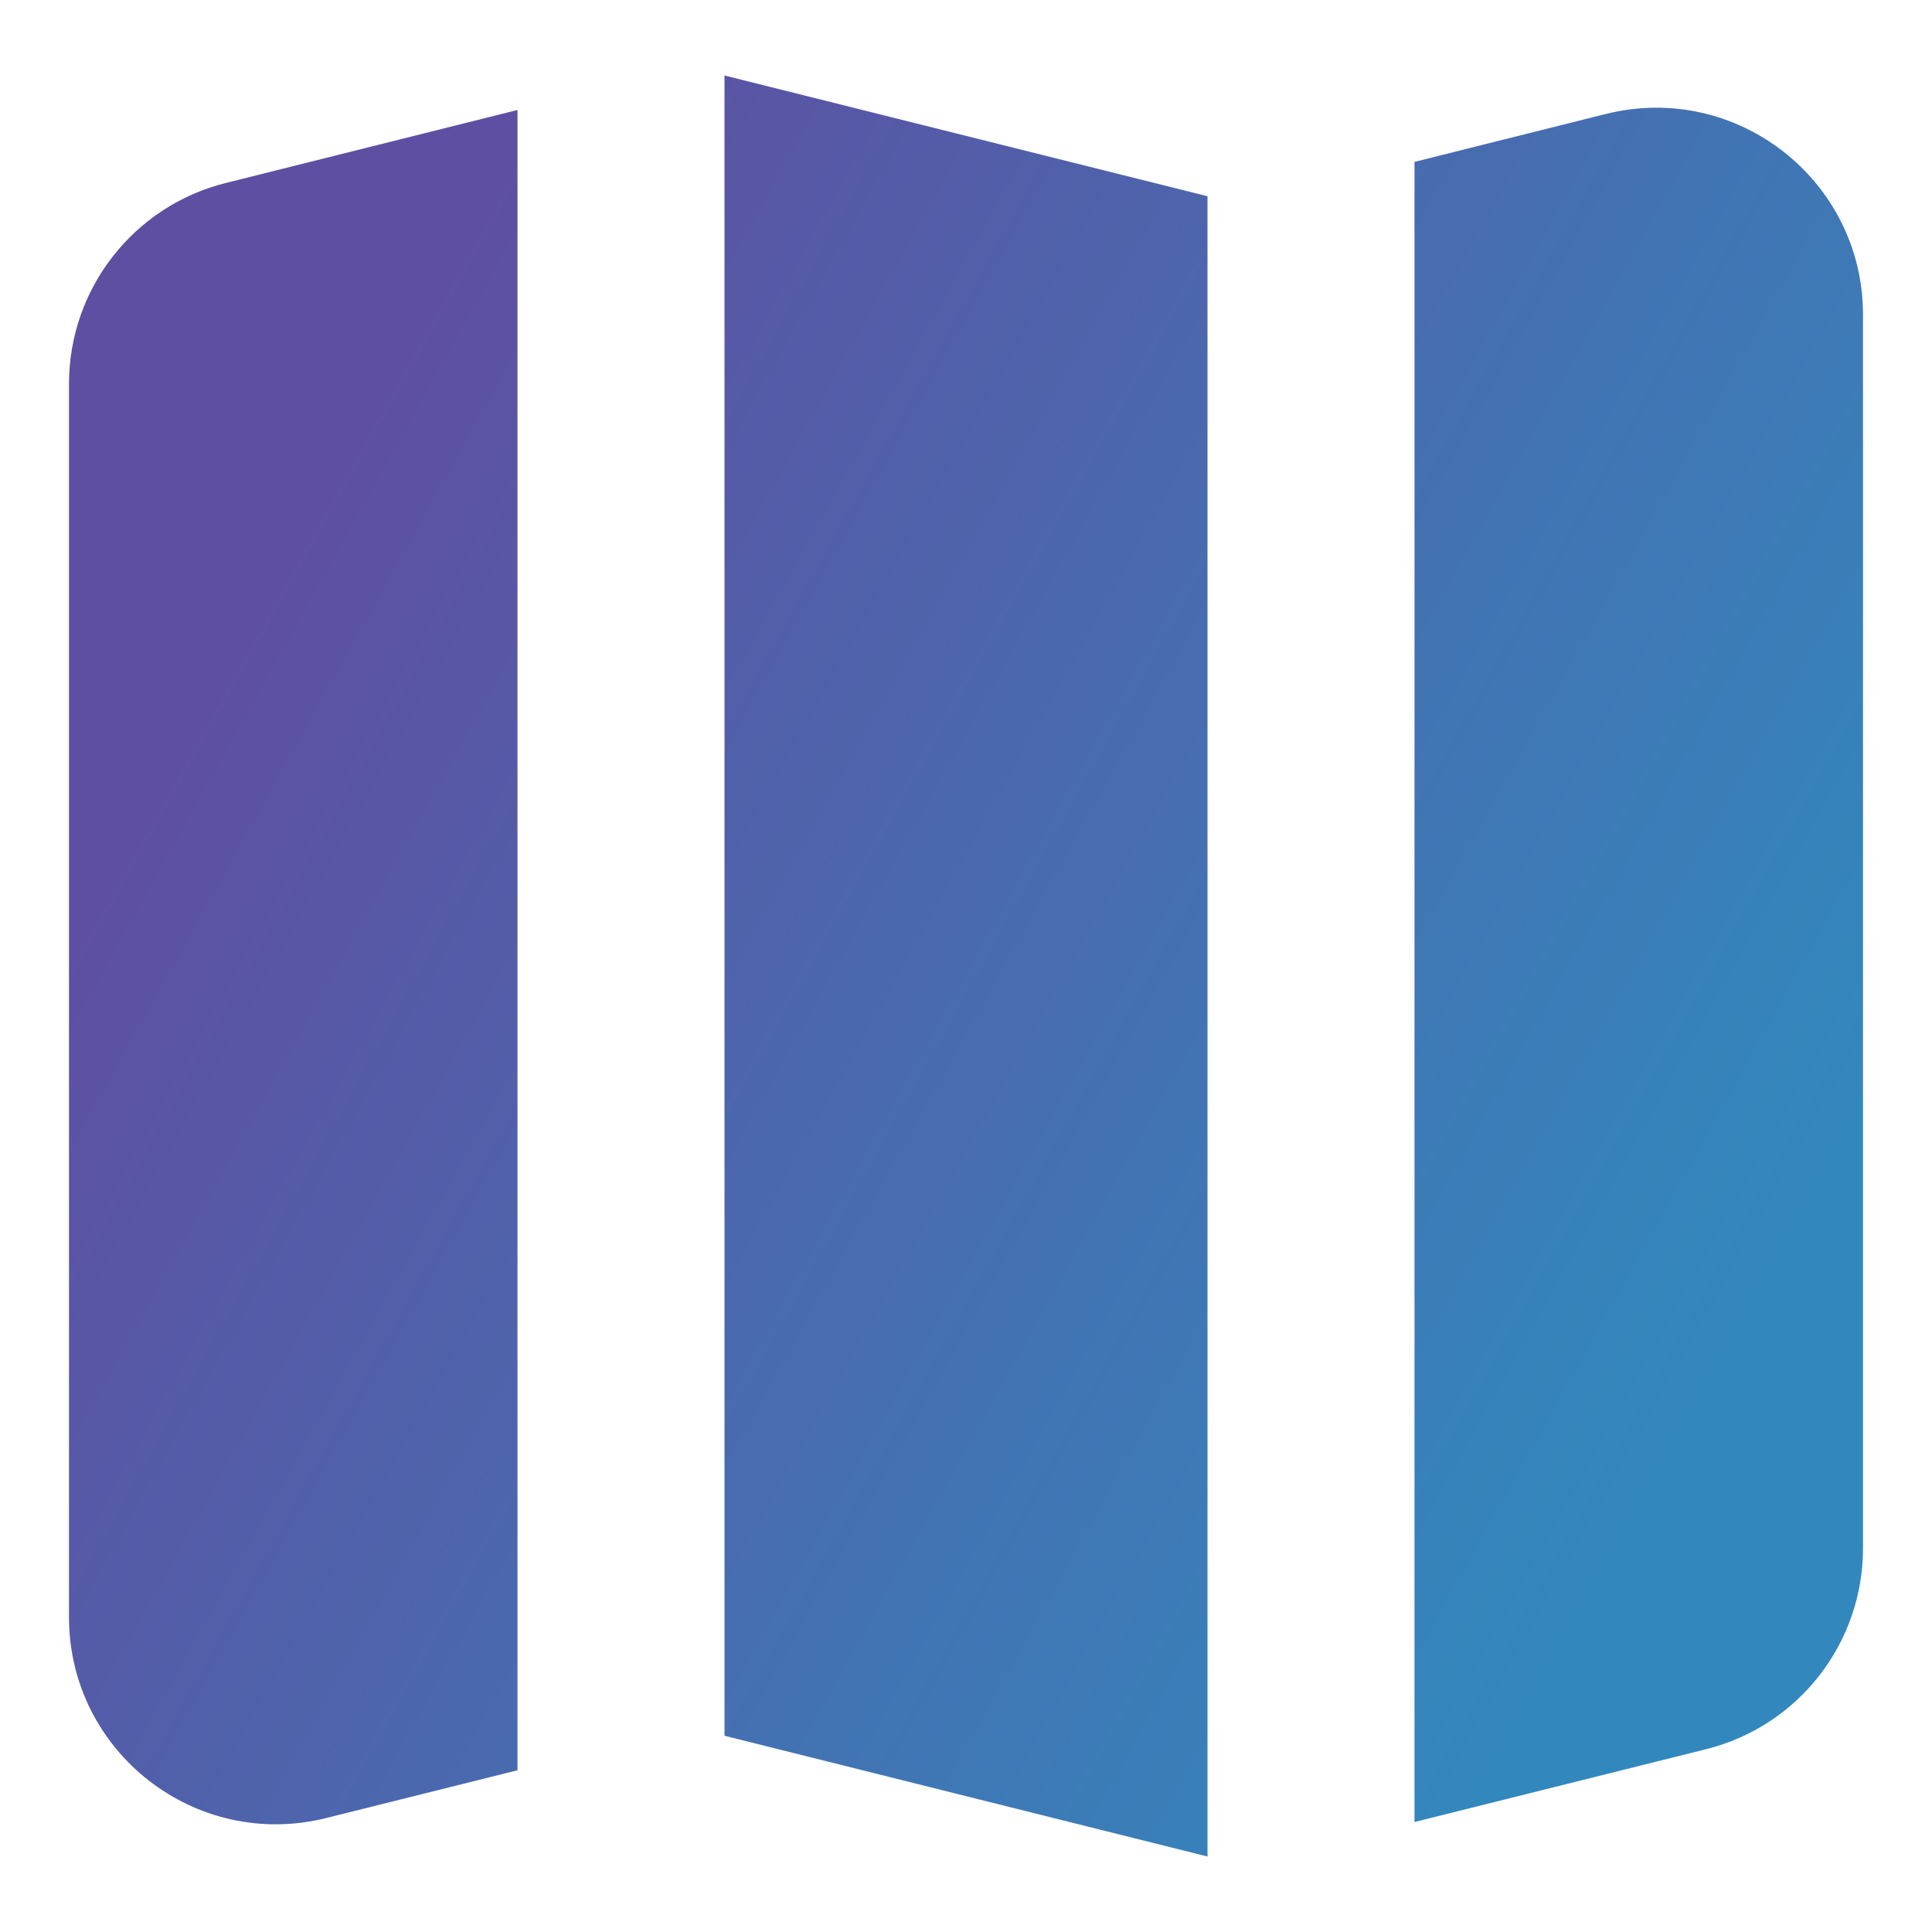 <svg xmlns="http://www.w3.org/2000/svg" fill="none" viewBox="0 0 14 14" id="Map-Fold--Streamline-Core-Gradient.svg" stroke-width="1"><desc>Map Fold Streamline Icon: https://streamlinehq.com</desc><g id="Free Gradient/Map Travel/map-fold--navigation-map-maps-gps-travel-fold"><path id="Subtract" fill="url(#paint0_linear_14402_10205)" fill-rule="evenodd" d="M8.75 1.422 5.25.547V12.578l3.5.875V1.422Zm1.5 11.781 2.114-.528c.668-.167 1.136-.767 1.136-1.455V2.281c0-.976-.917-1.692-1.864-1.455l-1.386.347V13.203ZM1.636 1.326 3.75.797V12.828l-1.386.346C1.417 13.411.5 12.695.5 11.719V2.781c0-.688.468-1.288 1.136-1.455Z" clip-rule="evenodd"></path></g><defs><linearGradient id="paint0_linear_14402_10205" x1="2.625" x2="13.089" y1="3.029" y2="8.869" gradientUnits="userSpaceOnUse"><stop stop-color="#5e4fa2"></stop><stop offset="1" stop-color="#3288bd"></stop></linearGradient></defs></svg>
